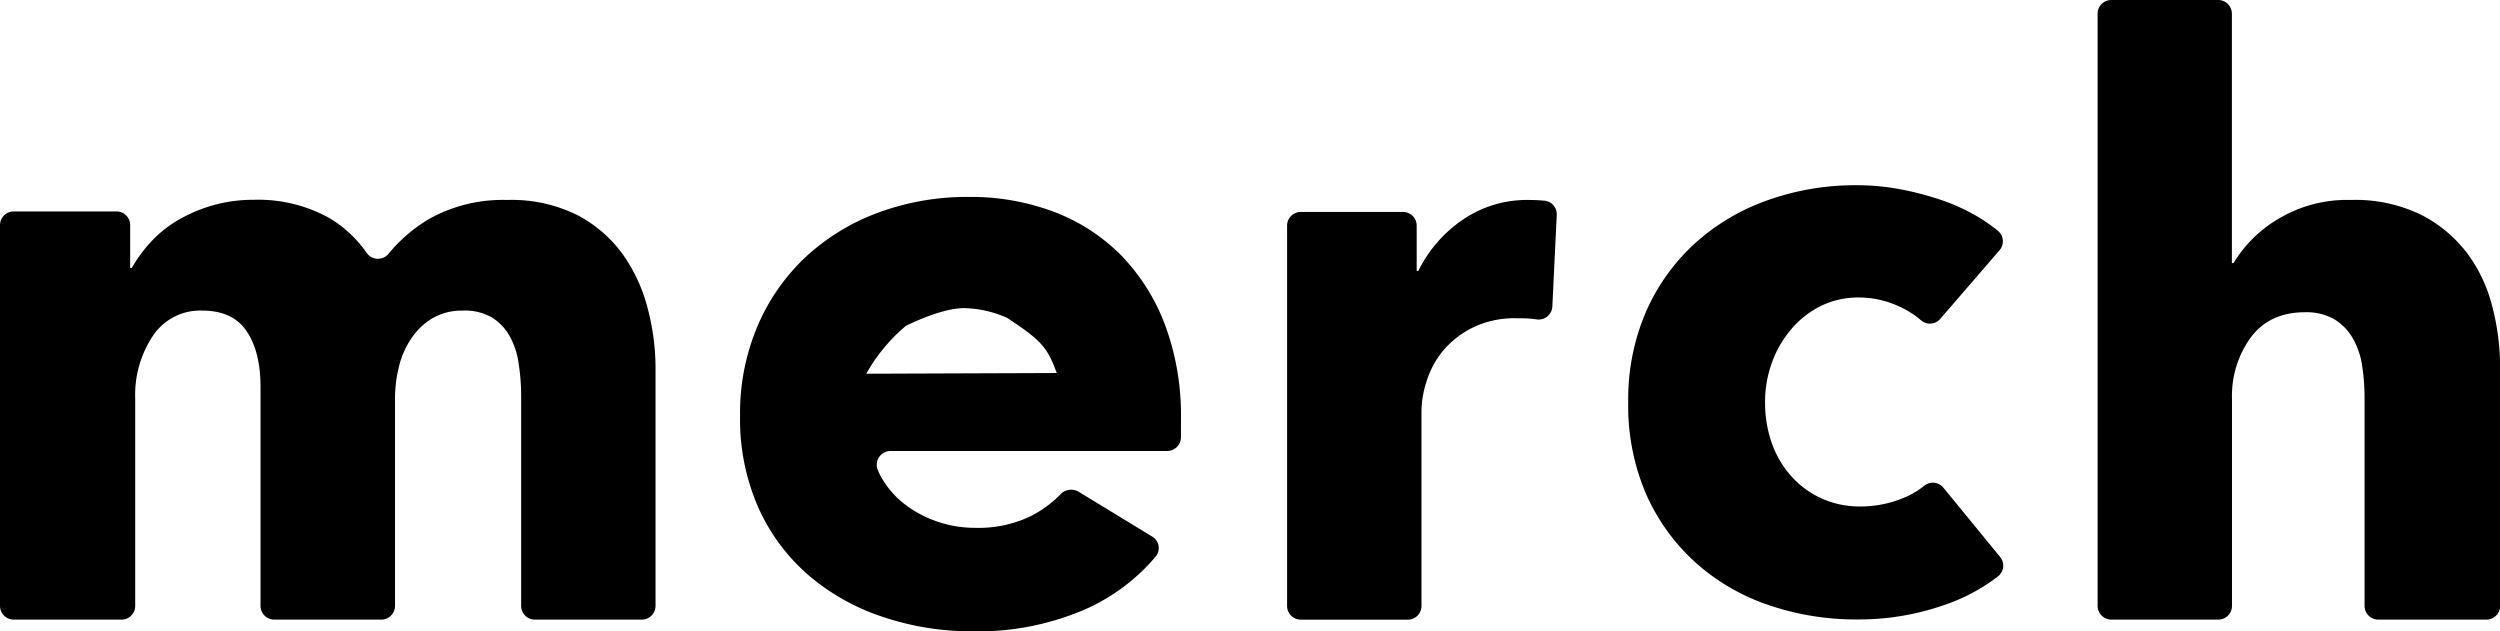 <svg xmlns="http://www.w3.org/2000/svg" viewBox="0 0 427.32 107.91">
<path fill="currentColor" d="M106.47,43.5a22.38,22.38,0,0,0-7.78-6.73,25.19,25.19,0,0,0-12-2.59,25.82,25.82,0,0,0-13.3,3.22,26.43,26.43,0,0,0-7,6,2.34,2.34,0,0,1-3.71-.17,20.62,20.62,0,0,0-6.46-6,25,25,0,0,0-12.81-3.08,25.36,25.36,0,0,0-7.22,1,25.91,25.91,0,0,0-5.95,2.59,19.79,19.79,0,0,0-4.55,3.72,24,24,0,0,0-3.16,4.34h-.28V38.48a2.34,2.34,0,0,0-2.34-2.34H2.34A2.34,2.34,0,0,0,0,38.48v65.08a2.35,2.35,0,0,0,2.34,2.35H20.77a2.34,2.34,0,0,0,2.34-2.35V68.08a18.19,18.19,0,0,1,3-10.64,9.7,9.7,0,0,1,8.47-4.35q5.19,0,7.57,3.51c1.58,2.33,2.38,5.51,2.38,9.52v37.44a2.35,2.35,0,0,0,2.34,2.35H65.18a2.35,2.35,0,0,0,2.34-2.35V68.22a22.58,22.58,0,0,1,.7-5.67,14.77,14.77,0,0,1,2.17-4.83A11.29,11.29,0,0,1,74,54.35a10,10,0,0,1,5.11-1.26,9.26,9.26,0,0,1,5,1.19,8.85,8.85,0,0,1,3,3.16,13.42,13.42,0,0,1,1.54,4.69,36,36,0,0,1,.43,5.67v35.76a2.34,2.34,0,0,0,2.34,2.35h18.29a2.35,2.35,0,0,0,2.34-2.35V62.76a40,40,0,0,0-1.33-10A27.9,27.9,0,0,0,106.47,43.5Z" />
<path fill="currentColor" d="M191.74,43.75a32.14,32.14,0,0,0-11.48-7.5,40.25,40.25,0,0,0-14.68-2.59,43.75,43.75,0,0,0-15.4,2.66,37.1,37.1,0,0,0-12.35,7.5,34.85,34.85,0,0,0-8.28,11.76,38,38,0,0,0-3.05,15.48,37.34,37.34,0,0,0,3.12,15.69,33.12,33.12,0,0,0,8.57,11.56,37.57,37.57,0,0,0,12.72,7.14,47.65,47.65,0,0,0,15.4,2.46,45.91,45.91,0,0,0,19.4-3.86,33.45,33.45,0,0,0,11.83-8.92,2.28,2.28,0,0,0-.62-3.43l-12.54-7.64a2.5,2.5,0,0,0-3.1.42,19.44,19.44,0,0,1-5.09,3.74,20.6,20.6,0,0,1-9.59,2,19.5,19.5,0,0,1-6.18-1,19.14,19.14,0,0,1-5.37-2.73,15.25,15.25,0,0,1-3.93-4.13A11.78,11.78,0,0,1,150,80.25a2.36,2.36,0,0,1,2.28-3.16h47.15a2.38,2.38,0,0,0,2.43-2.3c0-.12,0-.24,0-.36V71.62a44.41,44.41,0,0,0-2.69-16A34.46,34.46,0,0,0,191.74,43.75Zm-37,12s6-3.08,10-3.08a18.67,18.67,0,0,1,7.43,1.68c5.54,3.68,6.82,4.81,8.45,9.41l-32.55.12A29.59,29.59,0,0,1,154.73,55.79Z" />
<path fill="currentColor" d="M264.12,34.32h0a27.11,27.11,0,0,0-2.73-.14A19.46,19.46,0,0,0,250,37.57a22.76,22.76,0,0,0-7.57,8.74h-.28V38.57a2.33,2.33,0,0,0-2.34-2.34H222.38A2.34,2.34,0,0,0,220,38.57v65a2.35,2.35,0,0,0,2.34,2.35h18.29a2.34,2.34,0,0,0,2.34-2.35V70.14a17.33,17.33,0,0,1,.85-4.89,15.43,15.43,0,0,1,2.73-5.17,15.89,15.89,0,0,1,5-4,16.35,16.35,0,0,1,7.77-1.68c.94,0,1.9,0,2.88.14l.51.06a2.34,2.34,0,0,0,2.63-2.2l.75-15.59A2.34,2.34,0,0,0,264.12,34.32Z" />
<path fill="currentColor" d="M426,52.39a25.65,25.65,0,0,0-4.34-9.17,22.91,22.91,0,0,0-7.85-6.52,25.67,25.67,0,0,0-12-2.52,22.8,22.8,0,0,0-12.47,3.29,22,22,0,0,0-7.57,7.5h-.28V2.34A2.34,2.34,0,0,0,379.17,0H360.88a2.34,2.34,0,0,0-2.34,2.34V103.56a2.35,2.35,0,0,0,2.34,2.35h18.29a2.34,2.34,0,0,0,2.34-2.35V68.22a17,17,0,0,1,3.23-10.57c2.14-2.85,5.23-4.28,9.24-4.28a9.62,9.62,0,0,1,5,1.19,9.14,9.14,0,0,1,3.16,3.23,13.35,13.35,0,0,1,1.61,4.69,35.86,35.86,0,0,1,.42,5.6v35.48a2.35,2.35,0,0,0,2.34,2.35H425a2.35,2.35,0,0,0,2.34-2.35V62.76A41.44,41.44,0,0,0,426,52.39Z"/>
<path fill="currentColor" d="M332.18,83.36a2.33,2.33,0,0,0-3.29-.32,14.08,14.08,0,0,1-3.86,2.2,19,19,0,0,1-6.94,1.33,15.83,15.83,0,0,1-6.79-1.4,15.57,15.57,0,0,1-5.19-3.85,16.86,16.86,0,0,1-3.29-5.67,20.71,20.71,0,0,1-1.12-6.87,19.75,19.75,0,0,1,1.19-6.86,18.33,18.33,0,0,1,3.3-5.67,15.91,15.91,0,0,1,5-3.93,14.5,14.5,0,0,1,6.58-1.47,16.43,16.43,0,0,1,6.87,1.54,15.5,15.5,0,0,1,3.69,2.34,2.33,2.33,0,0,0,3.31-.22l10.13-11.73a2.32,2.32,0,0,0-.25-3.31,29.66,29.66,0,0,0-3.22-2.28A33.55,33.55,0,0,0,332,34.25a51.23,51.23,0,0,0-7.14-1.89,40.19,40.19,0,0,0-7.5-.7,44.55,44.55,0,0,0-15.29,2.59,36.59,36.59,0,0,0-12.45,7.43,34.58,34.58,0,0,0-8.31,11.69,37.81,37.81,0,0,0-3,15.41,38.11,38.11,0,0,0,3,15.55A34.52,34.52,0,0,0,289.65,96a35.79,35.79,0,0,0,12.45,7.35,46,46,0,0,0,15.43,2.53,44.08,44.08,0,0,0,14.57-2.39,31.63,31.63,0,0,0,9.45-5,2.34,2.34,0,0,0,.32-3.3Z" />
</svg>